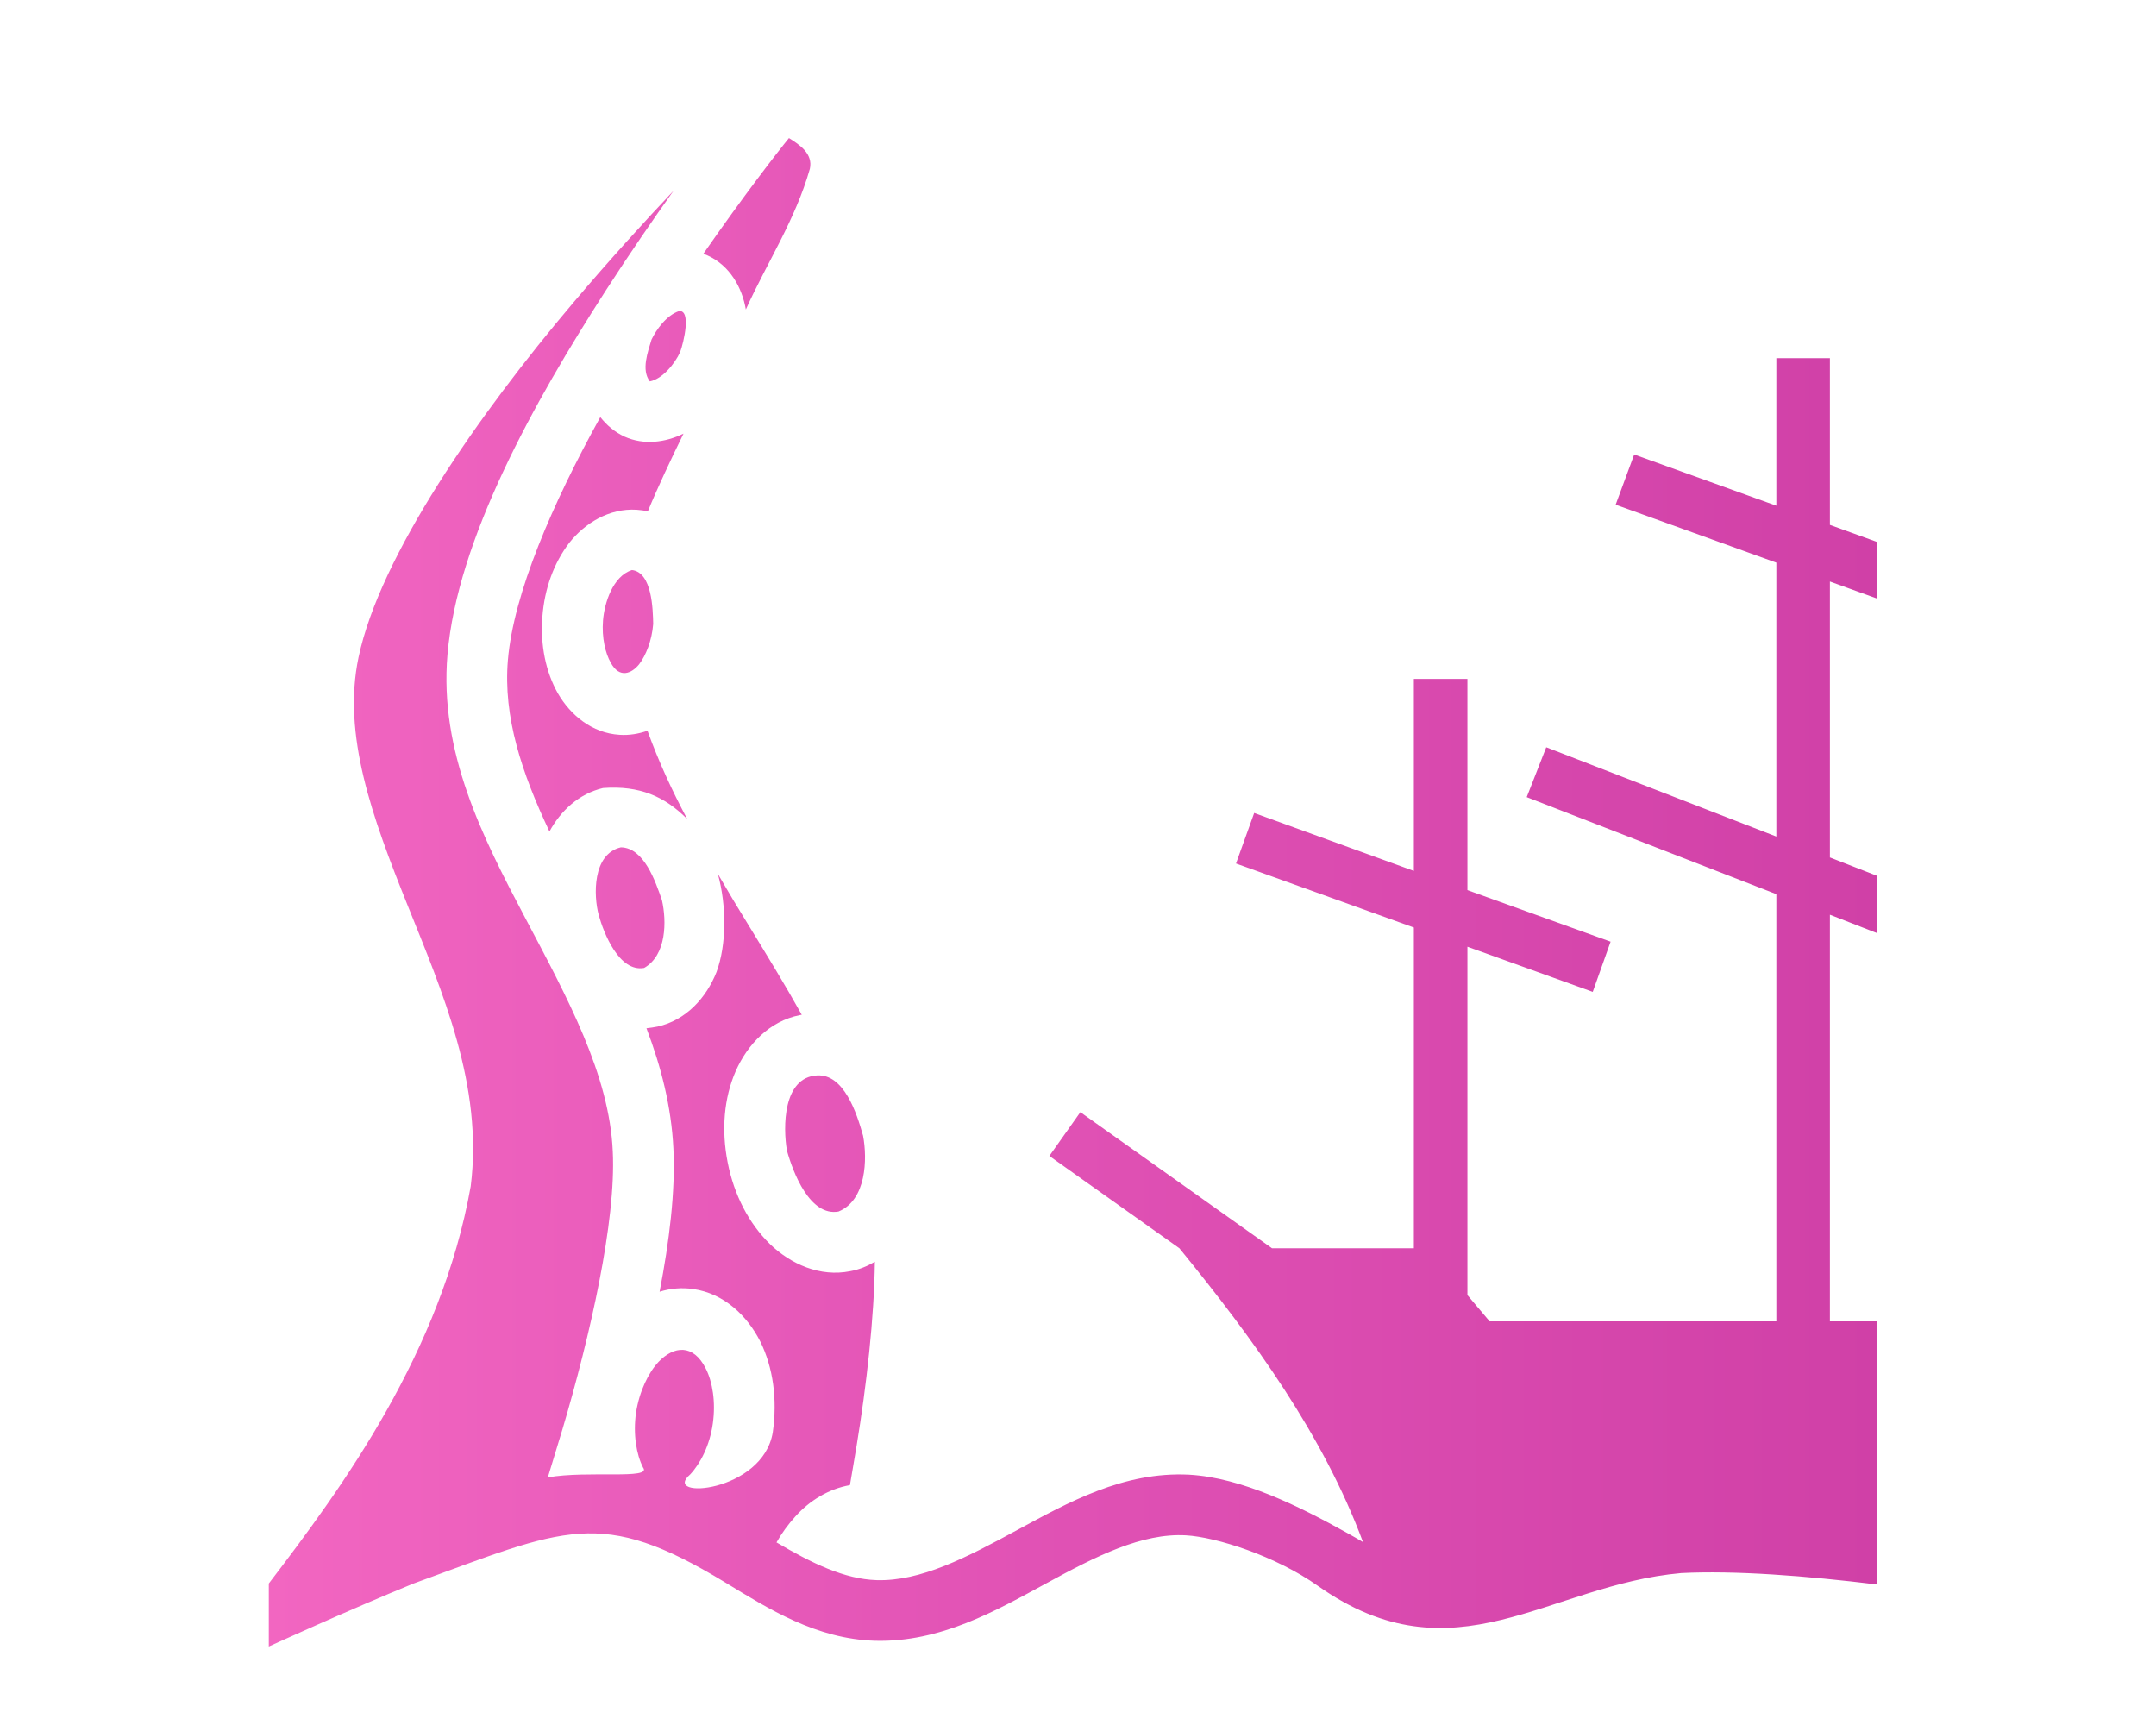 <svg width="100px" height="80px" viewBox="0 0 512 512" xmlns="http://www.w3.org/2000/svg">
    <defs>
        <linearGradient id="grad1" x1="0%" y1="0%" x2="100%" y2="0%">
            <stop offset="0%" style="stop-color:#F266C1;stop-opacity:1"/>
            <stop offset="50%" style="stop-color:#E051B4;stop-opacity:1"/>
            <stop offset="100%" style="stop-color:#D040A7;stop-opacity:1"/>
        </linearGradient>
    </defs>
    <path fill="url(#grad1)"
          d="M170.2 40.98c-3.5 4.28-13.3 16.92-25.4 34.32.3.14.7.29 1.1.46 6.8 3.02 10.4 9.66 11.5 16.1 6.3-13.96 14.7-26.62 19-41.73 1-4.5-3-7.14-6.2-9.15zm-34.3 15.68c-8.4 8.9-18.6 20.04-29.7 33.15C78.14 122.9 48.8 164.9 42.43 195.1c-4.85 23 4 47.3 14.48 73.4 10.48 26.1 22.57 53.8 18.82 83.6-8.79 49.3-38 89.2-59.94 117.9v18.7s23.64-10.8 42.98-18.7c45.13-16.4 55.33-22.9 92.53-.3 12.8 7.8 27 16.8 44.5 17.3 19.4.5 35.8-8.9 50.7-17 15-8.2 28.5-15 41.5-14.3 9.1.5 26.8 6.2 39.2 15 40.6 28.6 68.2-.3 107.9-3.8 16-.8 37 .8 58.2 3.4v-78.1h-14.1V271.5l14.1 5.5v-17l-14.1-5.5v-81.9l14.1 5.1v-16.8l-14.1-5.1v-49.5h-15.9v43.8l-42.2-15.2-5.5 14.9 47.7 17.2v81.3L395 221.8l-5.8 14.8 74.1 28.8v126.8h-85.1l-6.6-7.8V281l37.2 13.4 5.3-14.9-42.5-15.3v-62.7h-15.9v57l-47.4-17.2-5.4 15 52.8 19v95.2h-42.1l-56.9-40.4-9.2 13 38.6 27.4c22.2 27.2 42.7 55.5 54.5 87.2-1.5-.9-3.1-1.8-4.7-2.7-14.2-7.9-31.2-16.4-46.9-17.3-19.5-1-36 8.3-51 16.4-15.1 8.2-28.7 15.3-41.8 14.9-9.5-.3-19.2-5-29.7-11.2 1.6-2.8 3.5-5.4 5.6-7.7 4.2-4.7 9.9-8.2 16.2-9.3.6-3.6 1.3-7.5 2-11.8 2.9-17.6 5.2-37.8 5.4-54.5-2.2 1.3-4.6 2.3-7.3 2.8-9 1.8-17.7-2.1-23.9-8.1-6.2-6.1-10.6-14.5-12.5-24.2-1.9-9.7-1.1-19.1 2.4-27.1 3.5-7.9 10-14.8 19-16.6.2 0 .4-.1.6-.1-4.9-8.8-10.3-17.6-15.8-26.6-3.1-5-6.1-10-9.1-15.2 2.6 9.4 2.6 21-.4 29.1-3 7.6-9 14.3-17.5 16.2-1.1.2-2.2.4-3.3.5 4.3 11.3 7.4 23.2 8 35.8.6 12.7-1.2 27.3-4.1 42.4 3.2-1 6.6-1.3 10-.8 9.1 1.3 16 7.9 19.9 15.6 3.8 7.7 5.1 17.1 3.7 26.9-2.9 18-33.4 20.1-24.5 12.5 3-3.2 5.8-8.6 6.7-15.1.9-6.4-.1-12.4-2.1-16.3-3.7-7.4-9.5-6.7-14-2-3 3.2-5.7 8.7-6.7 15.1-.9 6.4.1 12.4 2.1 16.3 2.7 3.6-16.4.8-28.28 2.9 1.38-4.6 2.88-9.4 4.38-14.4 8.2-27.7 15.9-61.6 14.9-82.3-1-22.8-13.4-45.5-26.02-69.4-12.62-23.9-25.52-49.2-23.05-78.1 2.9-34.1 25.55-74.8 47.07-108.19 7-10.85 13.9-20.85 20-29.45zm1.7 35.66c-3.8 1.27-6.8 5.55-8.2 8.48-1.1 3.7-3.1 9-.5 12.4 3.7-.7 7.4-5.2 9-8.7 1.1-3 3.3-12.48-.3-12.18zm-23.4 31.48c-14.2 25.6-25.76 52.4-27.43 72.1-1.45 16.9 4.15 33.6 12.33 50.9 3.3-6.1 8.7-11.2 15.9-12.9 10.9-.8 18.3 2.5 25 9.2-4.5-8.4-8.5-17.1-11.8-26.2-2.6.9-5.4 1.4-8.3 1.2-8.2-.5-14.6-5.9-18.3-12.3-3.62-6.4-5.23-14.3-4.6-22.7.63-8.4 3.4-16 8-22 4.6-5.8 11.8-10.3 20-9.8 1.1.1 2.3.2 3.3.5 3-7.3 6.7-15.1 10.6-23.1-5.3 2.6-11.7 3.5-17.5.9-3-1.4-5.3-3.4-7.2-5.8zm9.4 45.4c-5.7 1.8-8.2 9.8-8.6 15-.4 5.1.7 9.7 2.3 12.5 2.6 4.8 6.2 3.2 8.4.5 2-2.6 3.8-7 4.2-12-.1-4.3-.3-15.3-6.3-16zm-3.3 82.3c-8.5 2-8.1 14.4-6.6 20 1.5 5.5 6.1 17.1 13.5 15.8 6.7-3.8 6.7-13.9 5.3-20.1-1.9-5.5-5.3-15.6-12.2-15.7zm58.2 67.7c-10.1.6-10.1 15.4-8.9 22.3 1.8 6.5 6.8 19.6 15.3 18.1 8.3-3.4 8.6-15.6 7.3-22.5-1.9-6.8-5.7-18.4-13.7-17.9z"/>
</svg>
